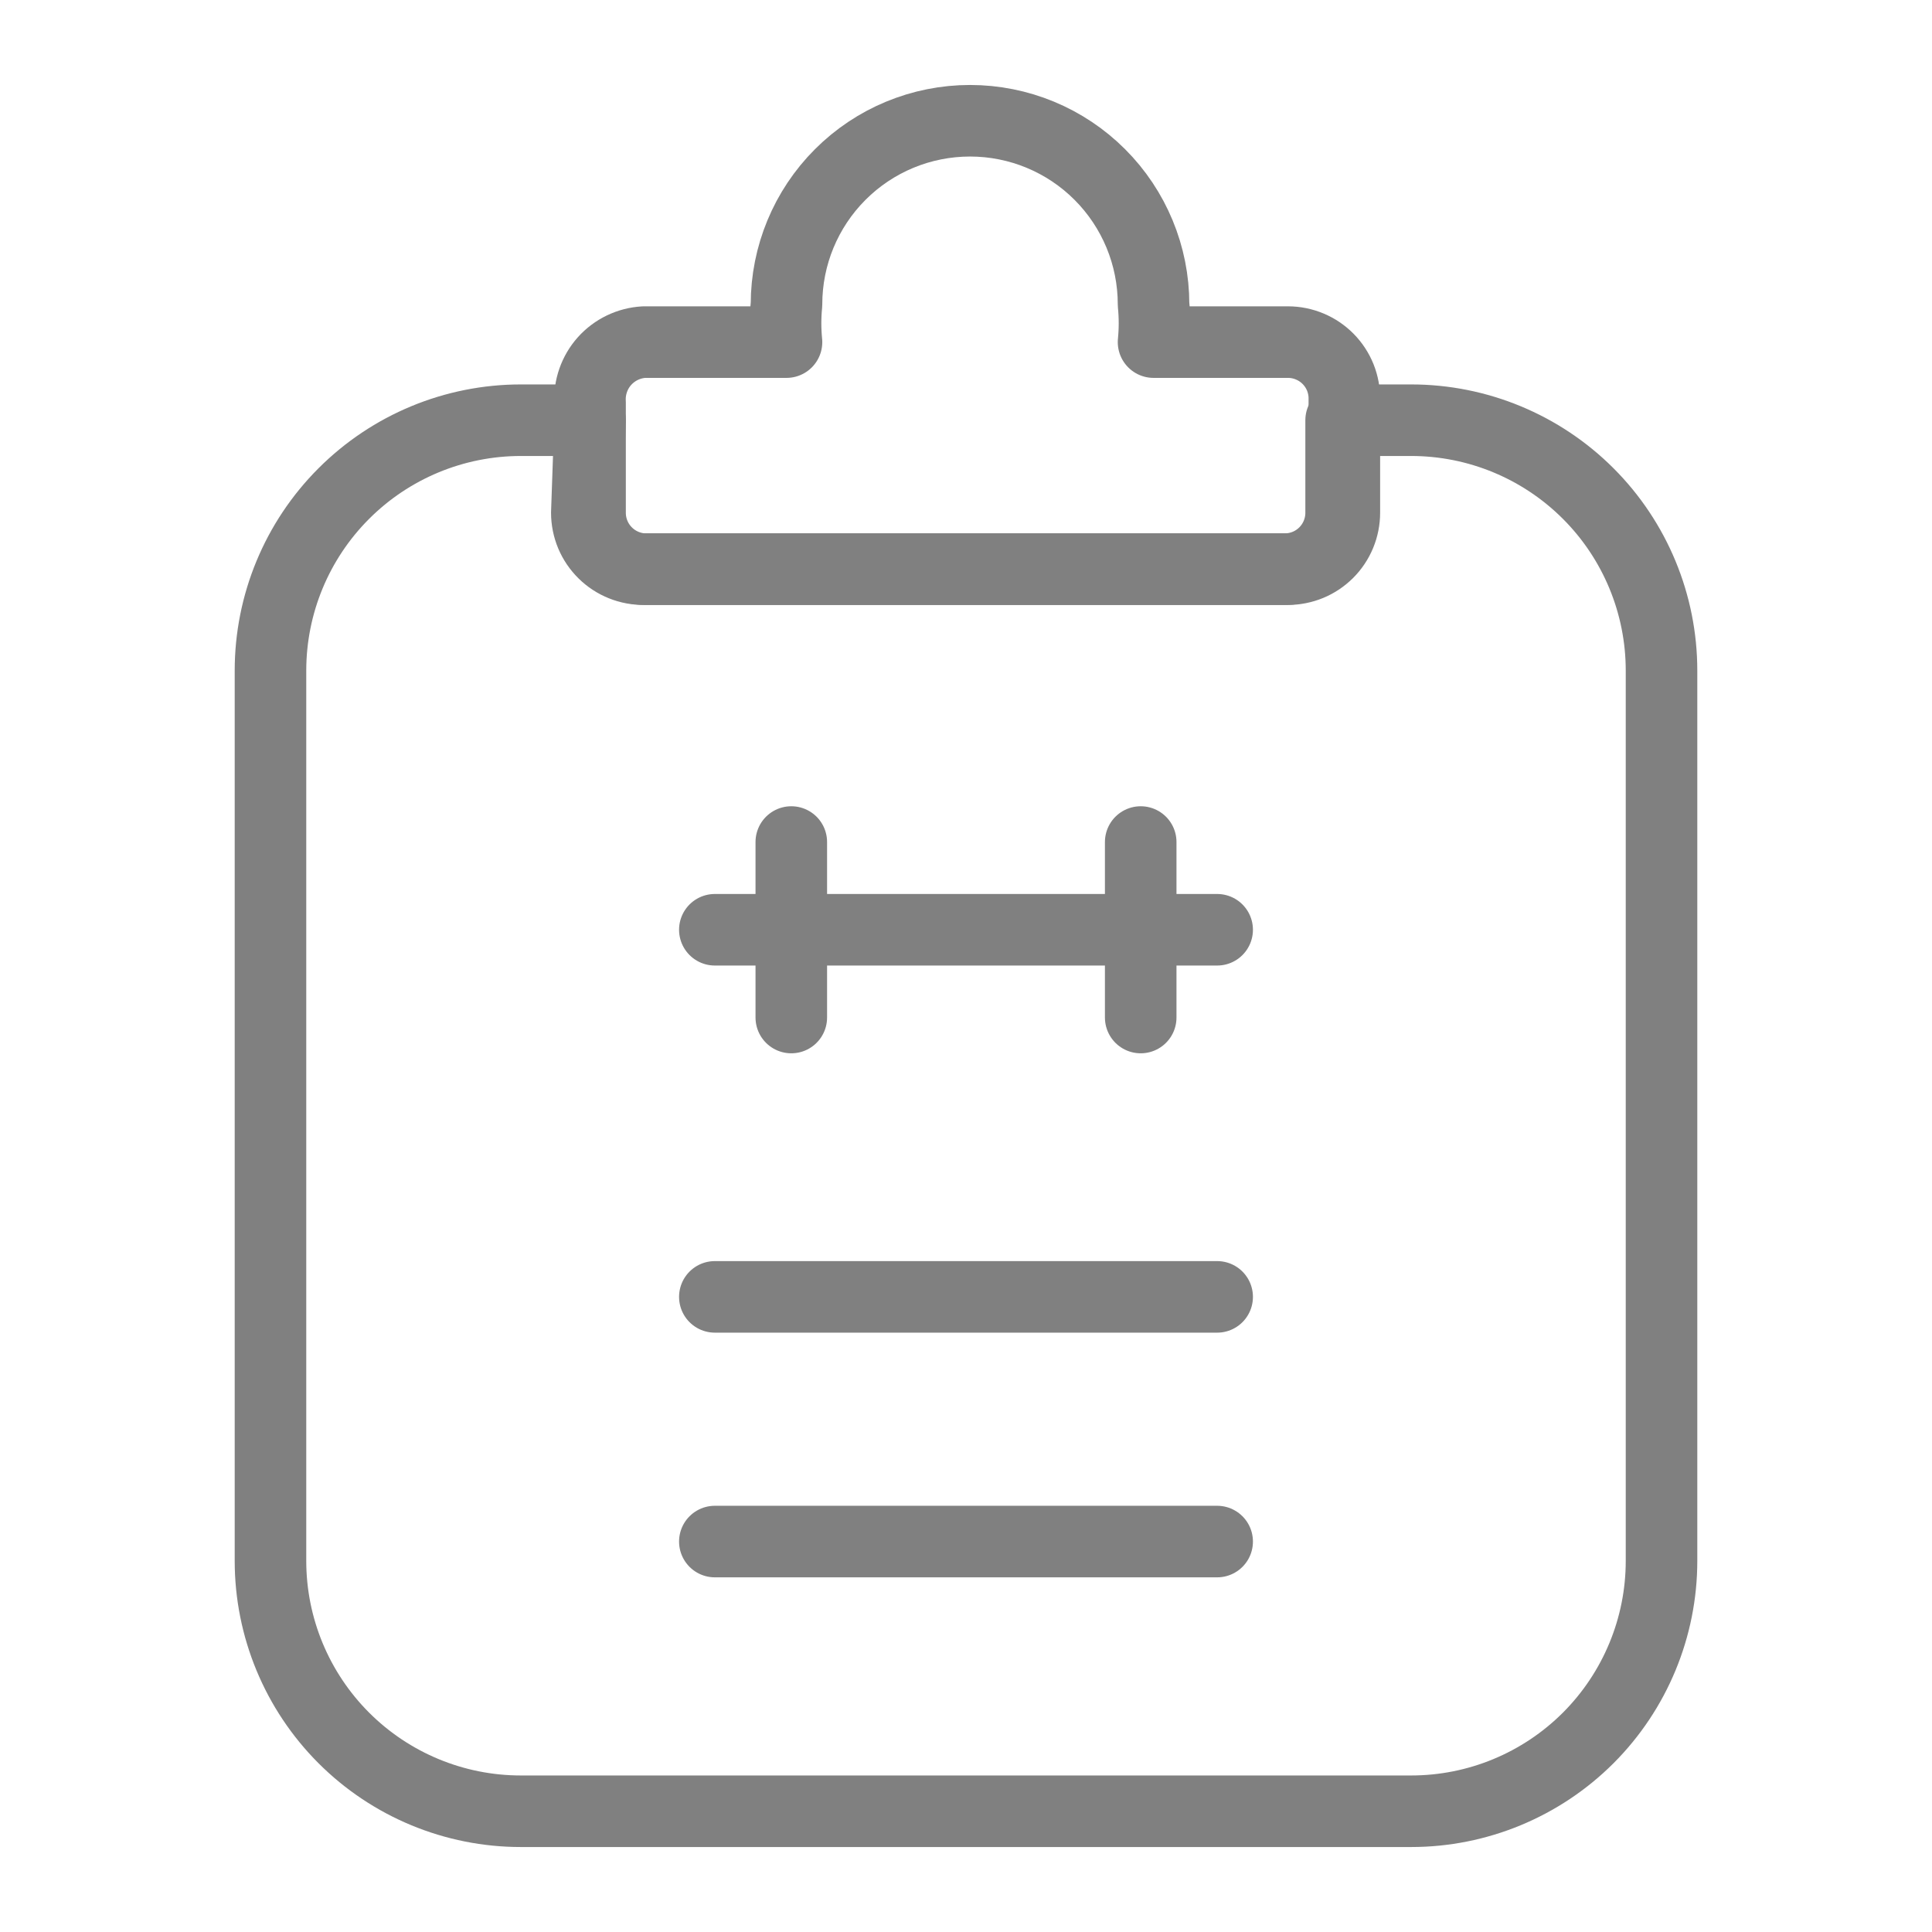 <svg width="54" height="54" viewBox="0 0 54 54" fill="none" xmlns="http://www.w3.org/2000/svg">
<path d="M31.883 23.535V28.44" stroke="#808080" stroke-width="2" stroke-linecap="round" stroke-linejoin="round"/>
<path d="M16.492 11.745H14.557C12.702 11.745 10.922 12.482 9.61 13.795C8.297 15.107 7.56 16.887 7.56 18.743V43.628C7.56 45.483 8.297 47.263 9.61 48.576C10.922 49.888 12.702 50.625 14.557 50.625H39.443C41.298 50.625 43.078 49.888 44.391 48.576C45.703 47.263 46.44 45.483 46.44 43.628V18.743C46.44 16.887 45.703 15.107 44.391 13.795C43.078 12.482 41.298 11.745 39.443 11.745H37.485V14.333C37.485 14.539 37.444 14.744 37.365 14.935C37.286 15.126 37.17 15.3 37.024 15.446C36.877 15.593 36.704 15.709 36.513 15.788C36.322 15.867 36.117 15.908 35.91 15.908H18C17.791 15.911 17.584 15.872 17.39 15.794C17.197 15.716 17.02 15.601 16.872 15.454C16.723 15.308 16.605 15.133 16.524 14.941C16.444 14.748 16.402 14.541 16.402 14.333L16.492 11.745Z" stroke="#808080" stroke-width="2" stroke-linecap="round" stroke-linejoin="round"/>
<path d="M22.117 23.535V28.44" stroke="#808080" stroke-width="2" stroke-linecap="round" stroke-linejoin="round"/>
<path d="M34.02 25.987H19.98" stroke="#808080" stroke-width="2" stroke-linecap="round" stroke-linejoin="round"/>
<path d="M34.02 36.248H19.98" stroke="#808080" stroke-width="2" stroke-linecap="round" stroke-linejoin="round"/>
<path d="M34.02 43.087H19.98" stroke="#808080" stroke-width="2" stroke-linecap="round" stroke-linejoin="round"/>
<path d="M16.492 14.332V11.25C16.48 11.04 16.51 10.83 16.579 10.632C16.648 10.433 16.756 10.25 16.896 10.093C17.036 9.937 17.206 9.809 17.395 9.718C17.584 9.627 17.79 9.574 18 9.562H21.983C21.948 9.211 21.948 8.857 21.983 8.505C21.983 7.144 22.523 5.84 23.485 4.878C24.447 3.915 25.752 3.375 27.113 3.375C28.473 3.375 29.778 3.915 30.74 4.878C31.702 5.84 32.242 7.144 32.242 8.505C32.277 8.857 32.277 9.211 32.242 9.562H36C36.209 9.562 36.415 9.604 36.608 9.685C36.8 9.765 36.975 9.883 37.122 10.032C37.268 10.18 37.384 10.357 37.462 10.55C37.539 10.744 37.578 10.951 37.575 11.16V14.332C37.575 14.539 37.534 14.744 37.455 14.935C37.376 15.126 37.26 15.3 37.114 15.446C36.967 15.592 36.794 15.709 36.603 15.788C36.412 15.867 36.207 15.908 36 15.908H18C17.594 15.89 17.211 15.716 16.93 15.423C16.649 15.13 16.492 14.739 16.492 14.332Z" stroke="#808080" stroke-width="2" stroke-linecap="round" stroke-linejoin="round"/>
</svg>
